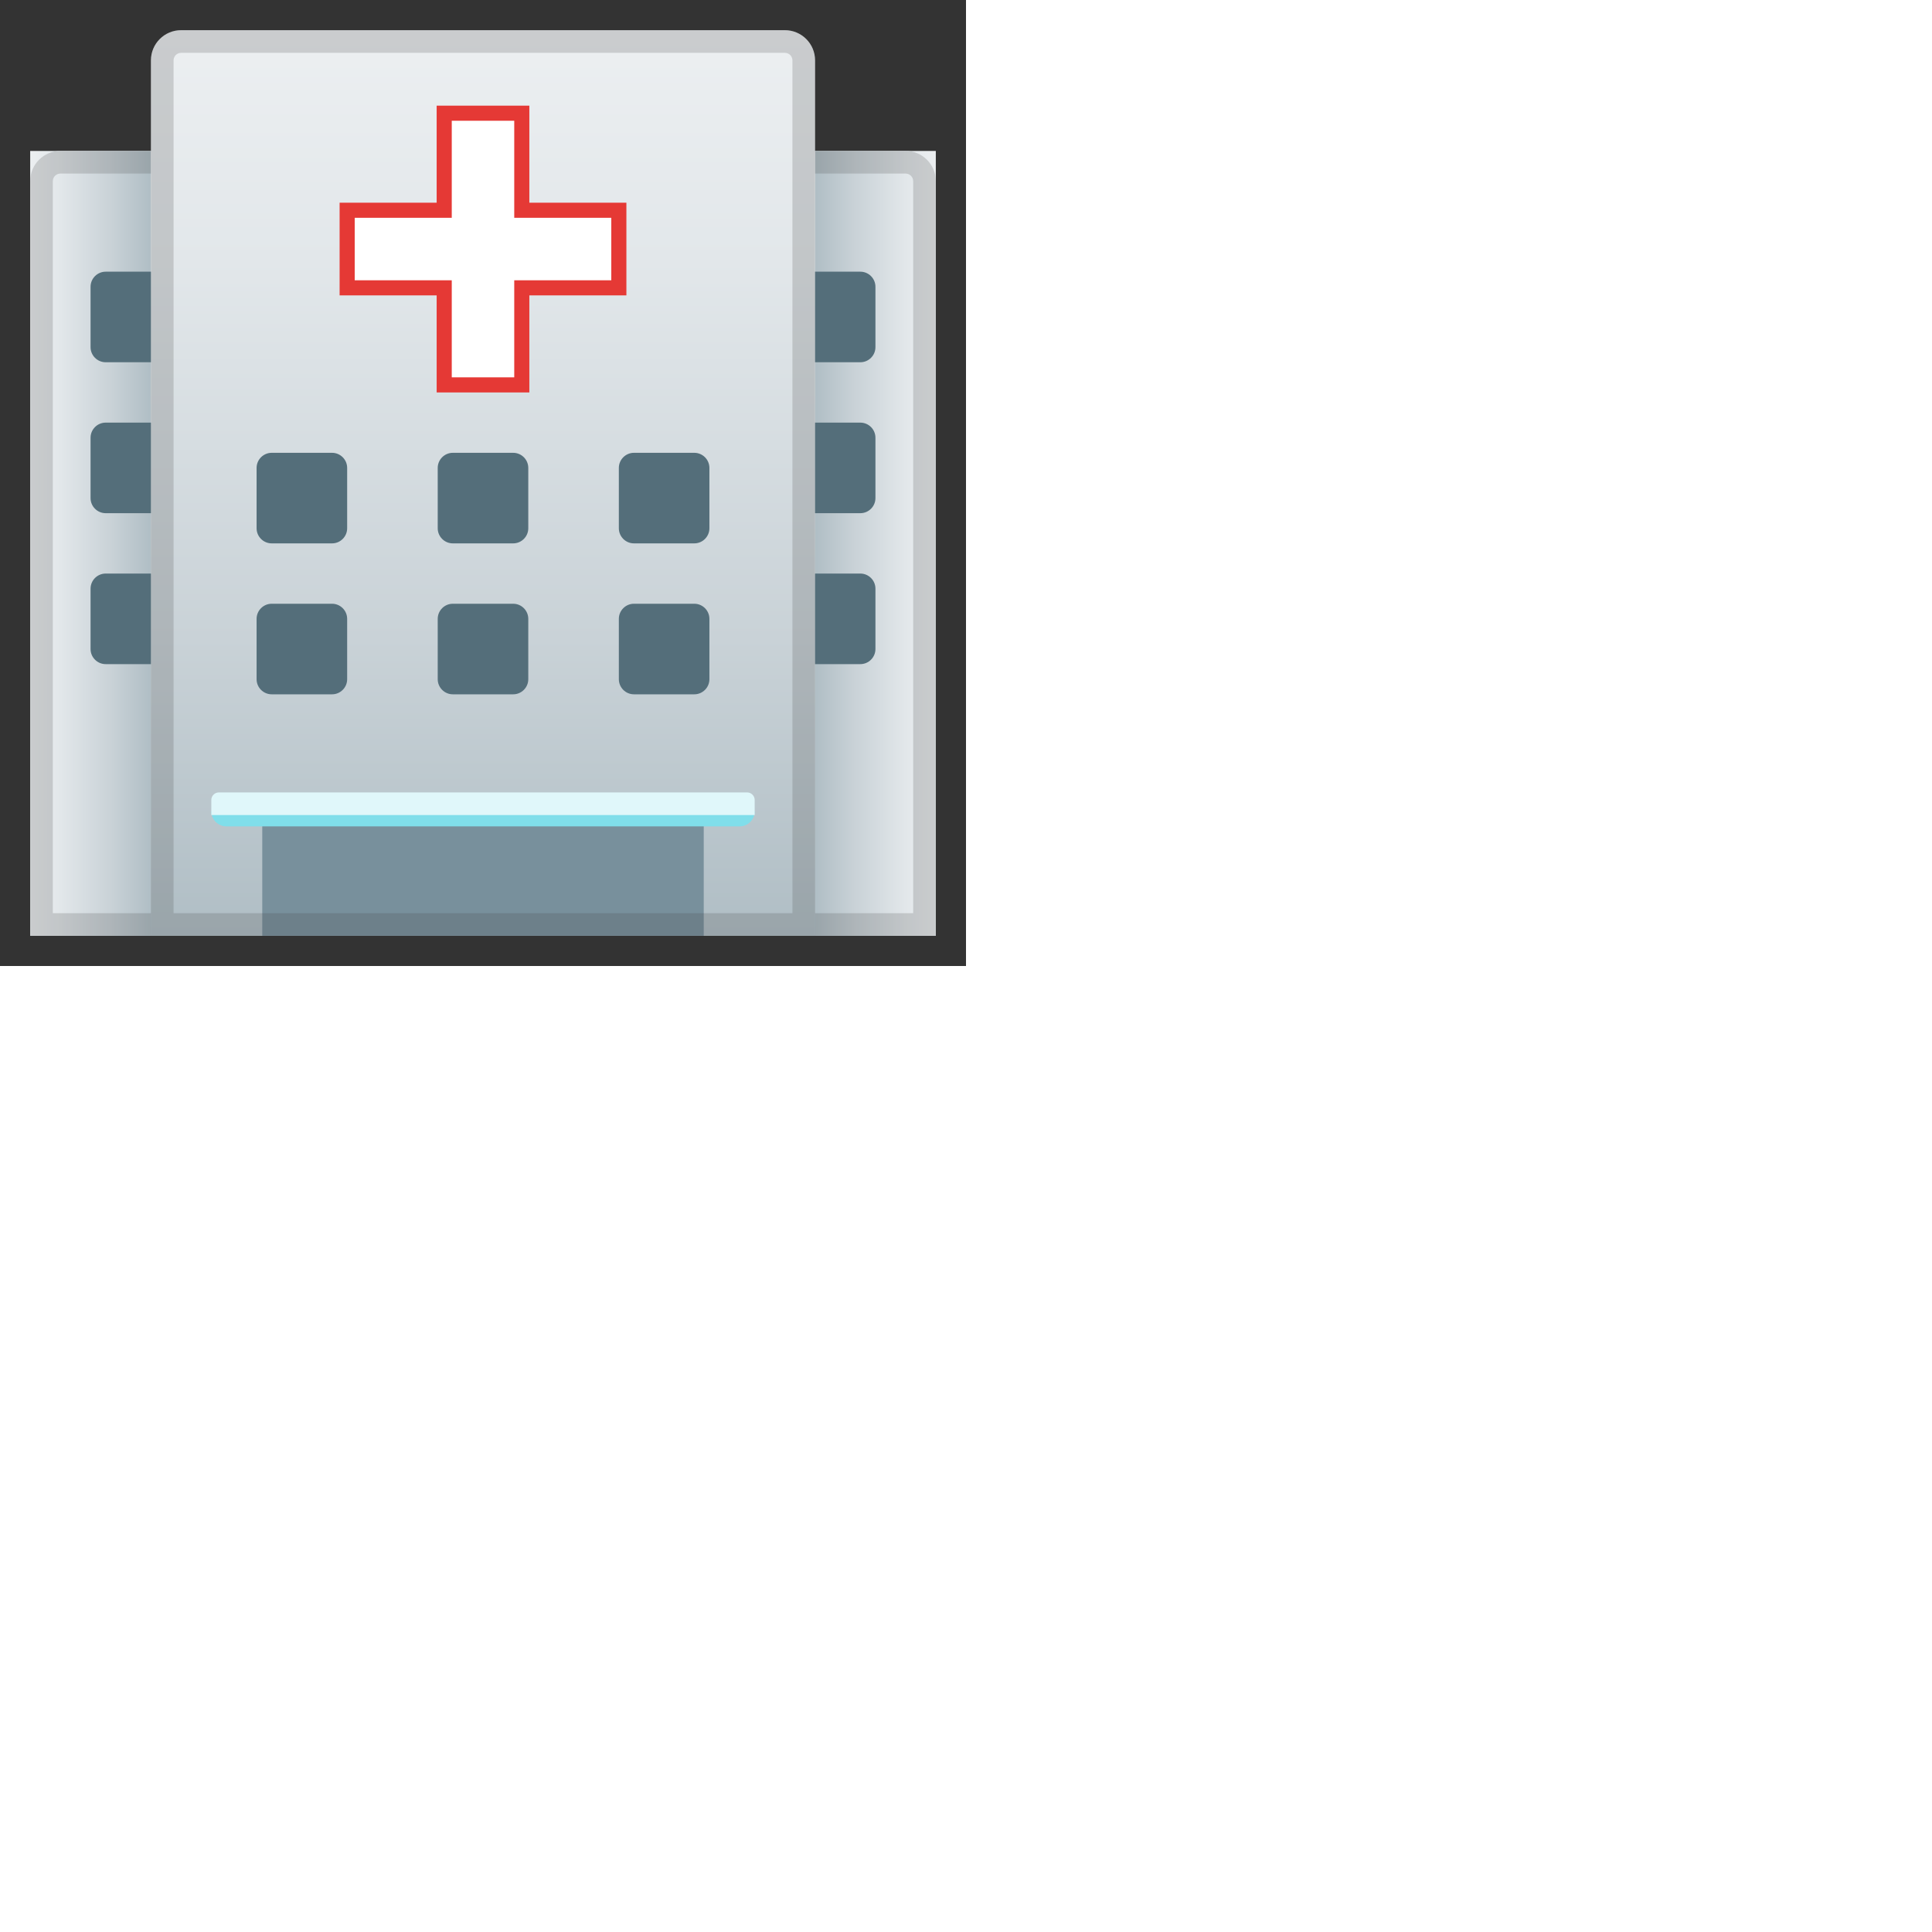 <svg xmlns="http://www.w3.org/2000/svg" xmlns:xlink="http://www.w3.org/1999/xlink" width="128" height="128" preserveAspectRatio="xMidYMid meet" viewBox="0 0 128 128" style="-ms-transform: scale(0.5); -webkit-transform: scale(0.5); transform: scale(0.5)"><rect x="0" y="0" width="128" height="128" fill="#333333" stroke="none"/><linearGradient id="IconifyId-1790f3d82c8-8a5247-4689" x1="64" x2="64" y1="20" y2="123.44" gradientUnits="userSpaceOnUse"><stop stop-color="#ECEFF1" offset="0"/><stop stop-color="#E2E7EA" offset=".252"/><stop stop-color="#C9D2D7" offset=".671"/><stop stop-color="#B0BEC5" offset="1"/></linearGradient><path d="M124 124H4V24c0-2.21 1.79-4 4-4h112c2.21 0 4 1.79 4 4v100z" fill="url(#IconifyId-1790f3d82c8-8a5247-4689)"/><linearGradient id="IconifyId-1790f3d82c8-8a5247-4690" x1="108" x2="124" y1="72" y2="72" gradientUnits="userSpaceOnUse"><stop stop-color="#B0BEC5" offset="0"/><stop stop-color="#C9D2D7" offset=".329"/><stop stop-color="#E2E7EA" offset=".749"/><stop stop-color="#ECEFF1" offset="1"/></linearGradient><path fill="url(#IconifyId-1790f3d82c8-8a5247-4690)" d="M108 20h16v104h-16z"/><linearGradient id="IconifyId-1790f3d82c8-8a5247-4691" x1="17.667" x2="33.667" y1="72" y2="72" gradientTransform="matrix(-1 0 0 1 37.667 0)" gradientUnits="userSpaceOnUse"><stop stop-color="#B0BEC5" offset="0"/><stop stop-color="#C9D2D7" offset=".329"/><stop stop-color="#E2E7EA" offset=".749"/><stop stop-color="#ECEFF1" offset="1"/></linearGradient><path fill="url(#IconifyId-1790f3d82c8-8a5247-4691)" d="M4 124h16V20H4z"/><path d="M114 48h-8c-1.1 0-2-.9-2-2v-8c0-1.1.9-2 2-2h8c1.1 0 2 .9 2 2v8c0 1.1-.9 2-2 2z" fill="#546E7A"/><path d="M114 68h-8c-1.1 0-2-.9-2-2v-8c0-1.1.9-2 2-2h8c1.1 0 2 .9 2 2v8c0 1.1-.9 2-2 2z" fill="#546E7A"/><path d="M114 88h-8c-1.1 0-2-.9-2-2v-8c0-1.1.9-2 2-2h8c1.1 0 2 .9 2 2v8c0 1.1-.9 2-2 2z" fill="#546E7A"/><path d="M22 48h-8c-1.1 0-2-.9-2-2v-8c0-1.1.9-2 2-2h8c1.1 0 2 .9 2 2v8c0 1.1-.9 2-2 2z" fill="#546E7A"/><path d="M22 68h-8c-1.1 0-2-.9-2-2v-8c0-1.1.9-2 2-2h8c1.1 0 2 .9 2 2v8c0 1.1-.9 2-2 2z" fill="#546E7A"/><path d="M22 88h-8c-1.1 0-2-.9-2-2v-8c0-1.1.9-2 2-2h8c1.1 0 2 .9 2 2v8c0 1.1-.9 2-2 2z" fill="#546E7A"/><path d="M120 23c.55 0 1 .45 1 1v97H7V24c0-.55.45-1 1-1h112m0-3H8c-2.21 0-4 1.79-4 4v100h120V24c0-2.21-1.79-4-4-4z" fill="#424242" opacity=".2"/><linearGradient id="IconifyId-1790f3d82c8-8a5247-4692" x1="64" x2="64" y1="4.5" y2="123.81" gradientUnits="userSpaceOnUse"><stop stop-color="#ECEFF1" offset="0"/><stop stop-color="#E2E7EA" offset=".252"/><stop stop-color="#C9D2D7" offset=".671"/><stop stop-color="#B0BEC5" offset="1"/></linearGradient><path d="M108 124H20V8c0-2.21 1.79-4 4-4h80c2.21 0 4 1.79 4 4v116z" fill="url(#IconifyId-1790f3d82c8-8a5247-4692)"/><path d="M44 92h-8c-1.1 0-2-.9-2-2v-8c0-1.1.9-2 2-2h8c1.1 0 2 .9 2 2v8c0 1.1-.9 2-2 2z" fill="#546E7A"/><path d="M68 92h-8c-1.1 0-2-.9-2-2v-8c0-1.1.9-2 2-2h8c1.1 0 2 .9 2 2v8c0 1.1-.9 2-2 2z" fill="#546E7A"/><path d="M92 92h-8c-1.1 0-2-.9-2-2v-8c0-1.1.9-2 2-2h8c1.1 0 2 .9 2 2v8c0 1.1-.9 2-2 2z" fill="#546E7A"/><path d="M44 72h-8c-1.1 0-2-.9-2-2v-8c0-1.1.9-2 2-2h8c1.1 0 2 .9 2 2v8c0 1.1-.9 2-2 2z" fill="#546E7A"/><path d="M68 72h-8c-1.1 0-2-.9-2-2v-8c0-1.1.9-2 2-2h8c1.1 0 2 .9 2 2v8c0 1.1-.9 2-2 2z" fill="#546E7A"/><path d="M92 72h-8c-1.1 0-2-.9-2-2v-8c0-1.1.9-2 2-2h8c1.1 0 2 .9 2 2v8c0 1.1-.9 2-2 2z" fill="#546E7A"/><path fill="#fff" stroke="#E53935" stroke-miterlimit="10" stroke-width="2" d="M82 27.86H69.14V15H58.86v12.86H46v10.28h12.86V51h10.28V38.14H82z"/><path fill="#78909C" d="M34.75 107.5h58.5V124h-58.5z"/><path d="M98 109.5H30c-1.1 0-2-.9-2-2h72c0 1.1-.9 2-2 2z" fill="#80DEEA"/><path d="M100 108H28v-2c0-.55.45-1 1-1h70c.55 0 1 .45 1 1v2z" fill="#E0F7FA"/><path d="M104 7c.55 0 1 .45 1 1v113H23V8c0-.55.45-1 1-1h80m0-3H24c-2.21 0-4 1.79-4 4v116h88V8c0-2.21-1.79-4-4-4z" fill="#424242" opacity=".2"/><rect x="0" y="0" width="128" height="128" fill="rgba(0, 0, 0, 0)" /></svg>
